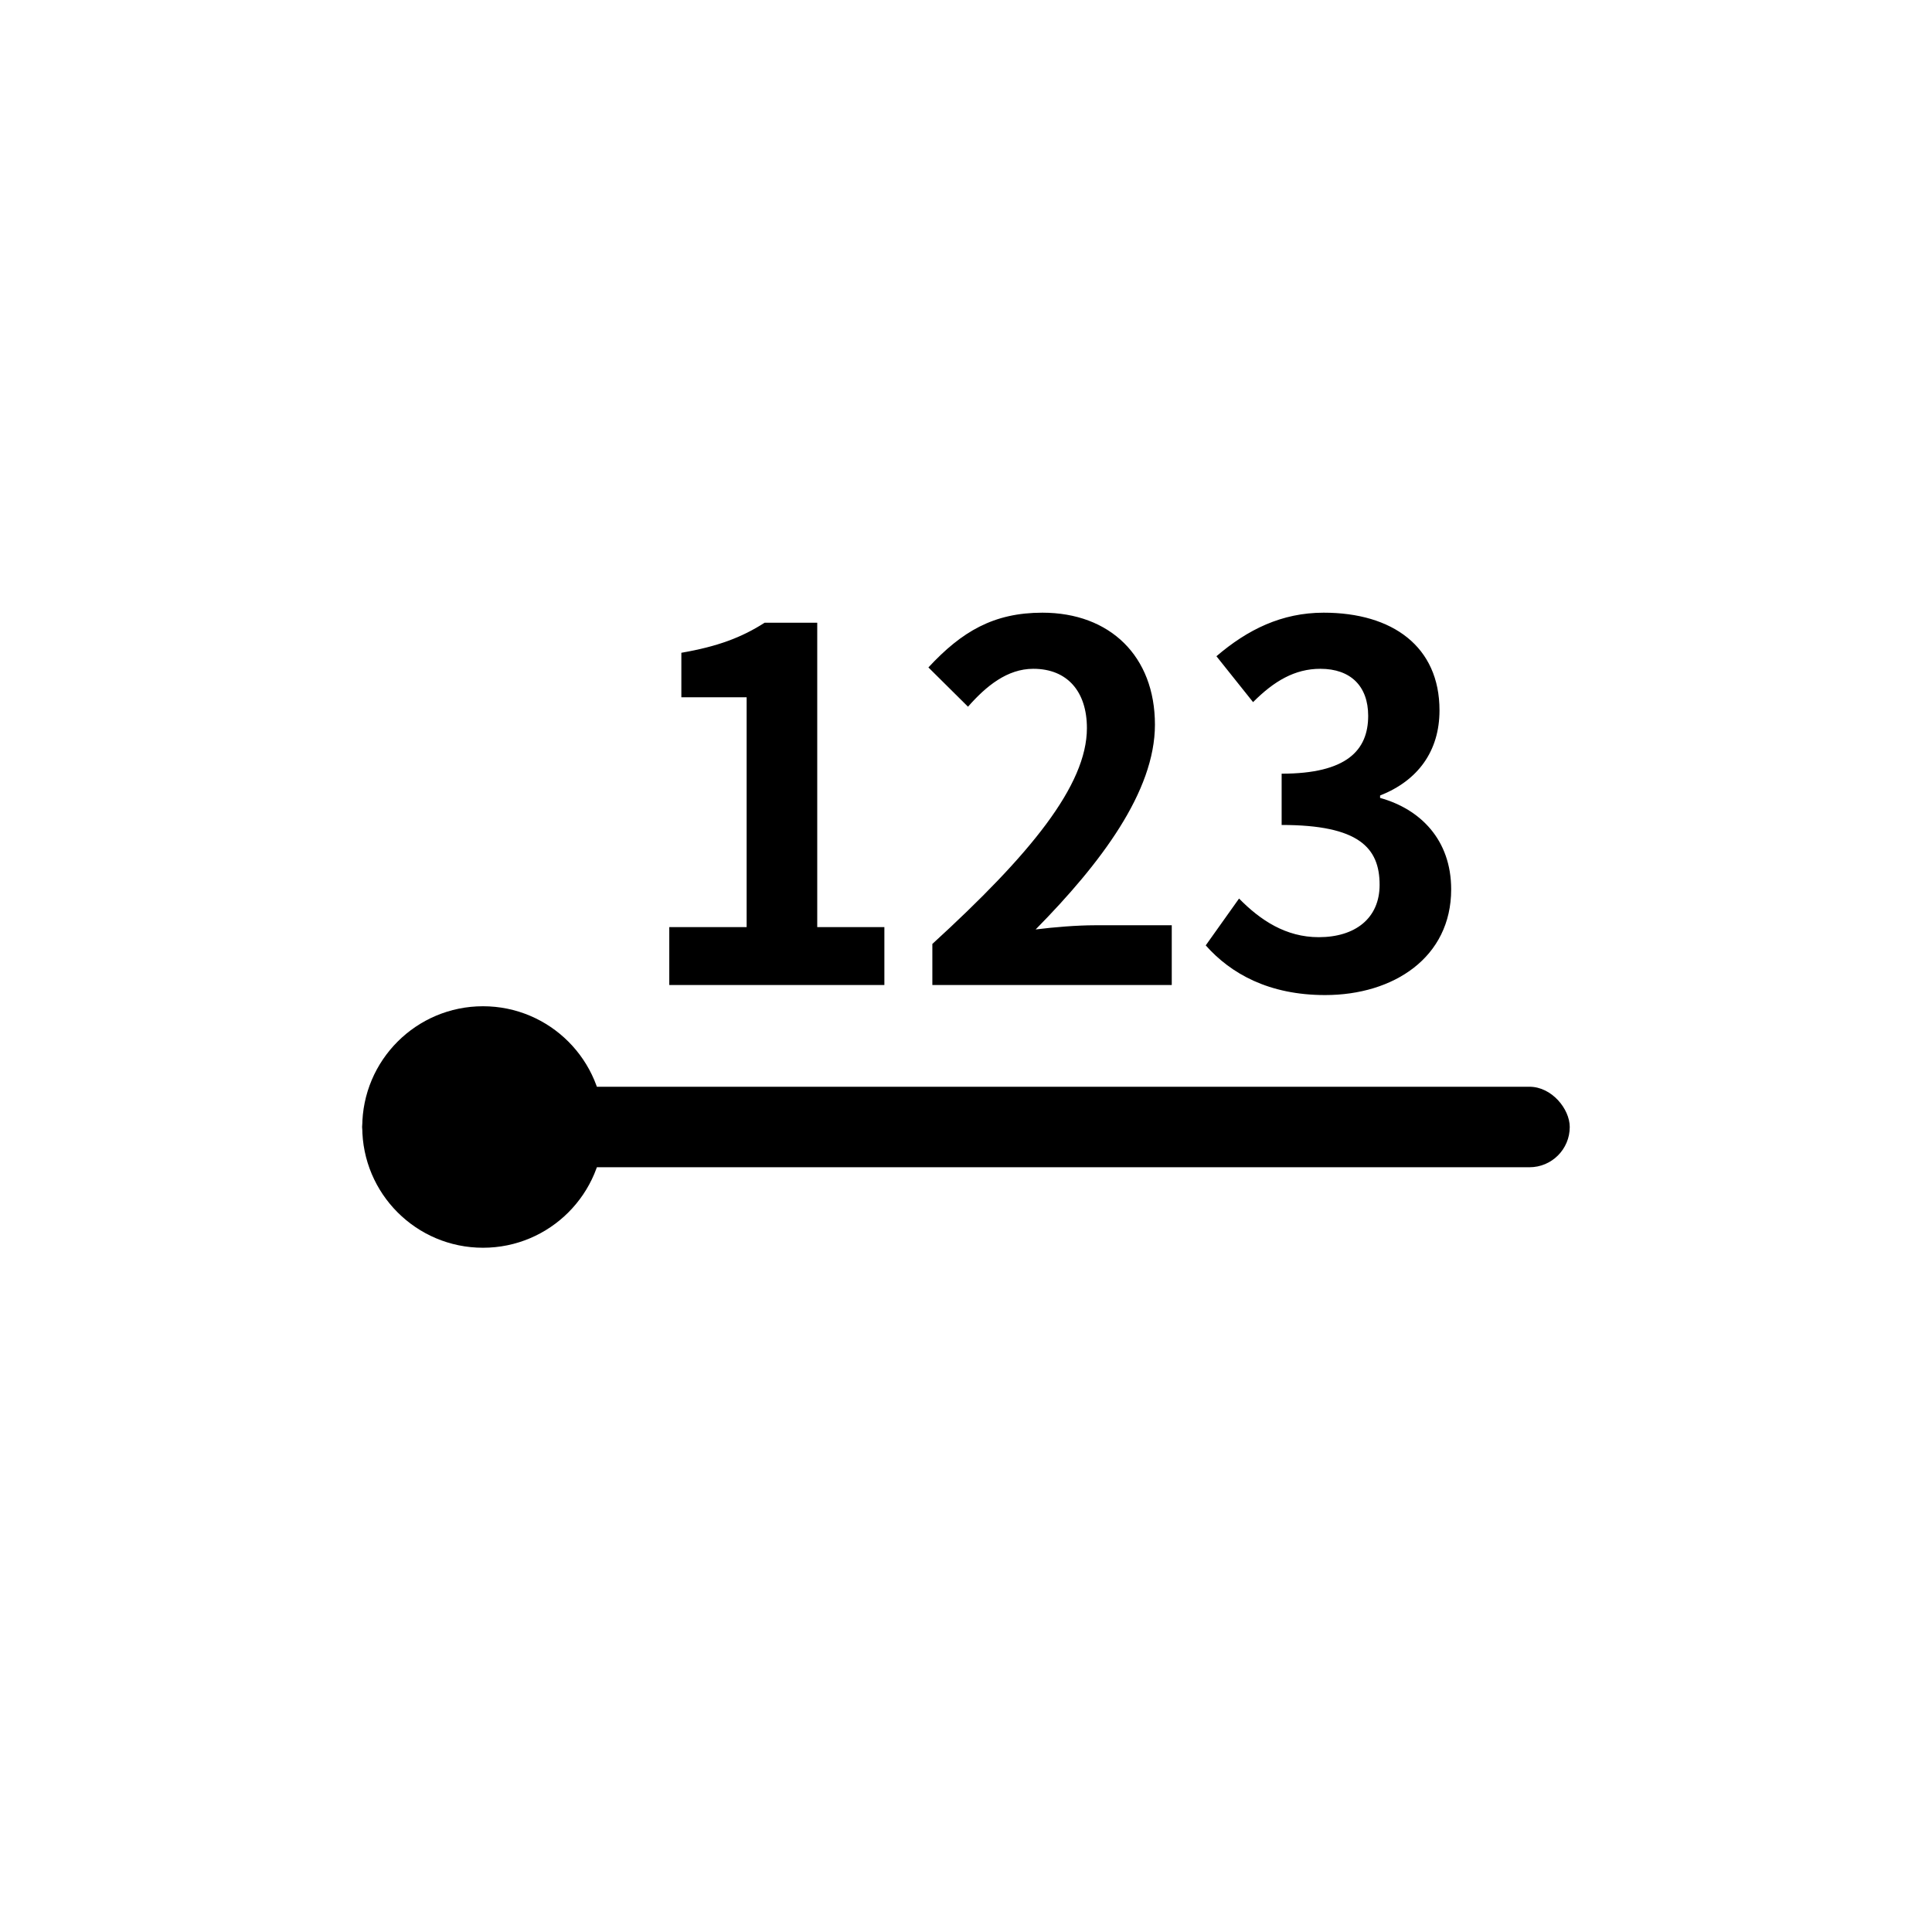 <svg viewBox="0 0 24 24"><rect x="4.5" y="13.5" width="15" height="1" rx="0.5"></rect><ellipse cx="6" cy="14" rx="1.5" ry="1.5"></ellipse><path d="M8.314,12.236L10.986,12.236L10.986,11.517L10.152,11.517L10.152,7.736L9.498,7.736C9.214,7.918,8.916,8.031,8.464,8.109L8.464,8.662L9.275,8.662L9.275,11.517L8.314,11.517L8.314,12.236ZM11.582,12.236L14.556,12.236L14.556,11.494L13.597,11.494C13.386,11.494,13.093,11.517,12.865,11.546C13.675,10.724,14.347,9.832,14.347,9.002C14.347,8.152,13.789,7.611,12.949,7.611C12.343,7.611,11.947,7.845,11.533,8.291L12.025,8.779C12.248,8.525,12.511,8.308,12.836,8.308C13.261,8.308,13.502,8.593,13.502,9.045C13.502,9.757,12.793,10.619,11.582,11.726L11.582,12.236ZM16.461,12.361C17.312,12.361,18.027,11.894,18.027,11.048C18.027,10.431,17.642,10.05,17.144,9.912L17.144,9.882C17.613,9.697,17.882,9.332,17.882,8.824C17.882,8.033,17.3,7.611,16.443,7.611C15.921,7.611,15.496,7.822,15.111,8.152L15.566,8.722C15.826,8.461,16.084,8.308,16.402,8.308C16.779,8.308,16.996,8.525,16.996,8.892C16.996,9.32,16.73,9.611,15.921,9.611L15.921,10.248C16.88,10.248,17.138,10.531,17.138,10.992C17.138,11.408,16.834,11.642,16.382,11.642C15.974,11.642,15.658,11.433,15.392,11.162L14.978,11.744C15.291,12.097,15.765,12.361,16.461,12.361Z"></path></svg>
